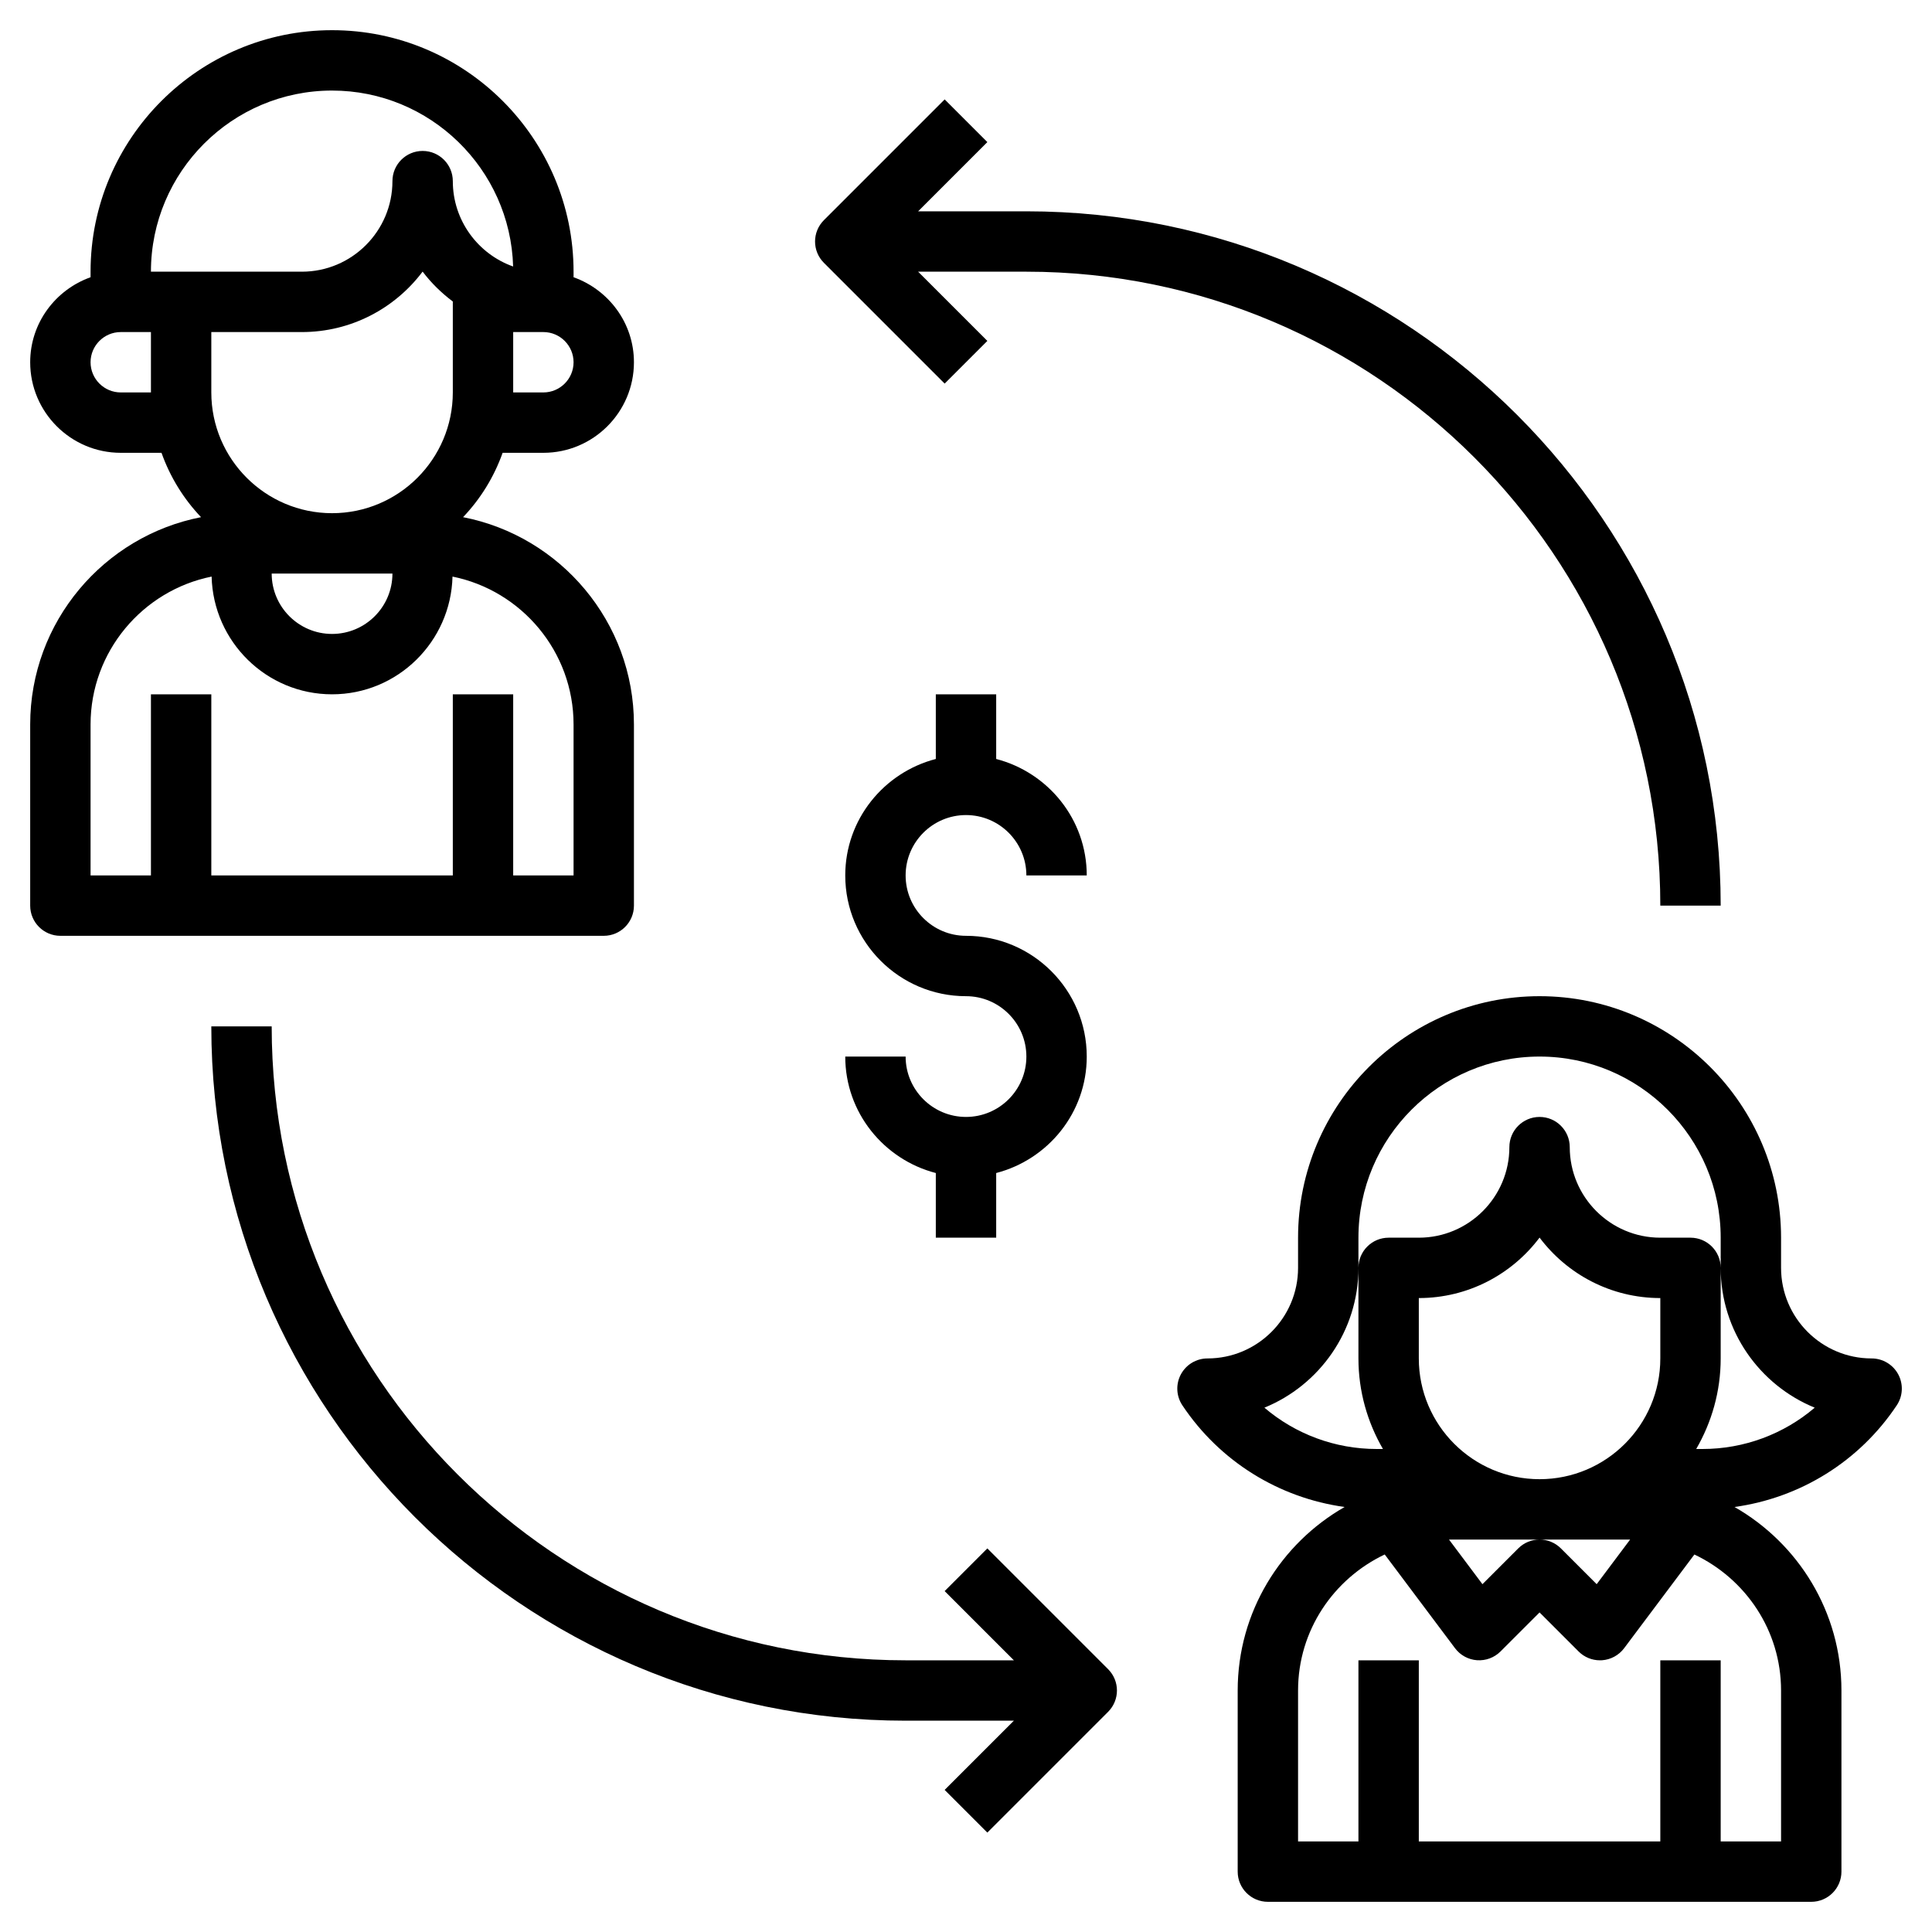 <svg id="Layer_3" enable-background="new 0 0 64 64" height="512" viewBox="0 0 64 64" width="512" xmlns="http://www.w3.org/2000/svg"><g><path d="m62.882 45.528c-.174-.325-.513-.528-.882-.528-1.654 0-3-1.346-3-3v-1c0-4.411-3.589-8-8-8s-8 3.589-8 8v1c0 1.654-1.346 3-3 3-.369 0-.708.203-.882.528s-.155.72.05 1.026c1.239 1.858 3.198 3.066 5.374 3.367-2.112 1.207-3.542 3.477-3.542 6.079v6c0 .552.448 1 1 1h18c.552 0 1-.448 1-1v-6c0-2.602-1.43-4.872-3.542-6.079 2.176-.301 4.135-1.508 5.374-3.367.205-.306.224-.7.05-1.026zm-11.882 5.472h3l-1.108 1.478-1.185-1.185c-.195-.195-.451-.293-.707-.293s-.512.098-.707.293l-1.185 1.185-1.108-1.478zm4-6c0 2.206-1.794 4-4 4s-4-1.794-4-4v-2c1.634 0 3.087-.788 4-2.003.913 1.215 2.366 2.003 4 2.003zm4 11v5h-2v-6h-2v6h-8v-6h-2v6h-2v-5c0-1.993 1.18-3.703 2.871-4.506l2.329 3.106c.174.232.44.377.729.397.288.02.573-.085.778-.291l1.293-1.292 1.293 1.293c.188.189.443.293.707.293.023 0 .047-.001.071-.002.289-.021.555-.166.729-.397l2.329-3.106c1.691.802 2.871 2.512 2.871 4.505zm-2.605-8h-.206c.512-.884.811-1.907.811-3v-3c0-.552-.448-1-1-1h-1c-1.654 0-3-1.346-3-3 0-.552-.448-1-1-1s-1 .448-1 1c0 1.654-1.346 3-3 3h-1c-.552 0-1 .448-1 1v3c0 1.093.299 2.116.812 3h-.206c-1.384 0-2.696-.495-3.721-1.369 1.825-.745 3.115-2.541 3.115-4.631v-1c0-3.309 2.691-6 6-6s6 2.691 6 6v1c0 2.09 1.29 3.886 3.115 4.631-1.024.874-2.337 1.369-3.72 1.369z"/><path d="m32 27c1.103 0 2 .897 2 2h2c0-1.858-1.28-3.411-3-3.858v-2.142h-2v2.142c-1.72.447-3 2-3 3.858 0 2.206 1.794 4 4 4 1.103 0 2 .897 2 2s-.897 2-2 2-2-.897-2-2h-2c0 1.858 1.28 3.411 3 3.858v2.142h2v-2.142c1.72-.447 3-2 3-3.858 0-2.206-1.794-4-4-4-1.103 0-2-.897-2-2s.897-2 2-2z"/><path d="m21 30v-6c0-3.401-2.44-6.241-5.66-6.868.576-.605 1.025-1.329 1.31-2.132h1.35c1.654 0 3-1.346 3-3 0-1.302-.839-2.402-2-2.816v-.184c0-4.411-3.589-8-8-8s-8 3.589-8 8v.184c-1.161.414-2 1.514-2 2.816 0 1.654 1.346 3 3 3h1.35c.285.803.734 1.527 1.31 2.132-3.22.627-5.66 3.467-5.66 6.868v6c0 .552.448 1 1 1h18c.552 0 1-.448 1-1zm-14-17v-2h3c1.634 0 3.087-.788 4-2.003.283.377.624.707 1 .991v3.012c0 2.206-1.794 4-4 4s-4-1.794-4-4zm6 6c0 1.103-.897 2-2 2s-2-.897-2-2zm5-6h-1v-2h1c.551 0 1 .449 1 1s-.449 1-1 1zm-7-10c3.251 0 5.906 2.599 5.998 5.828-1.163-.413-1.998-1.525-1.998-2.828 0-.552-.448-1-1-1s-1 .448-1 1c0 1.654-1.346 3-3 3h-5c0-3.309 2.691-6 6-6zm-7 10c-.551 0-1-.449-1-1s.449-1 1-1h1v2zm15 16h-2v-6h-2v6h-8v-6h-2v6h-2v-5c0-2.418 1.726-4.439 4.01-4.9.055 2.159 1.819 3.9 3.99 3.9s3.935-1.741 3.99-3.9c2.284.461 4.01 2.482 4.01 4.9z"/><path d="m31.293 12.707 1.414-1.414-2.293-2.293h3.586c11.58 0 21 9.42 21 21h2c0-12.682-10.318-23-23-23h-3.586l2.293-2.293-1.414-1.414-4 4c-.391.391-.391 1.023 0 1.414z"/><path d="m32.707 51.293-1.414 1.414 2.293 2.293h-3.586c-11.58 0-21-9.42-21-21h-2c0 12.682 10.318 23 23 23h3.586l-2.293 2.293 1.414 1.414 4-4c.391-.391.391-1.023 0-1.414z"/></g></svg>